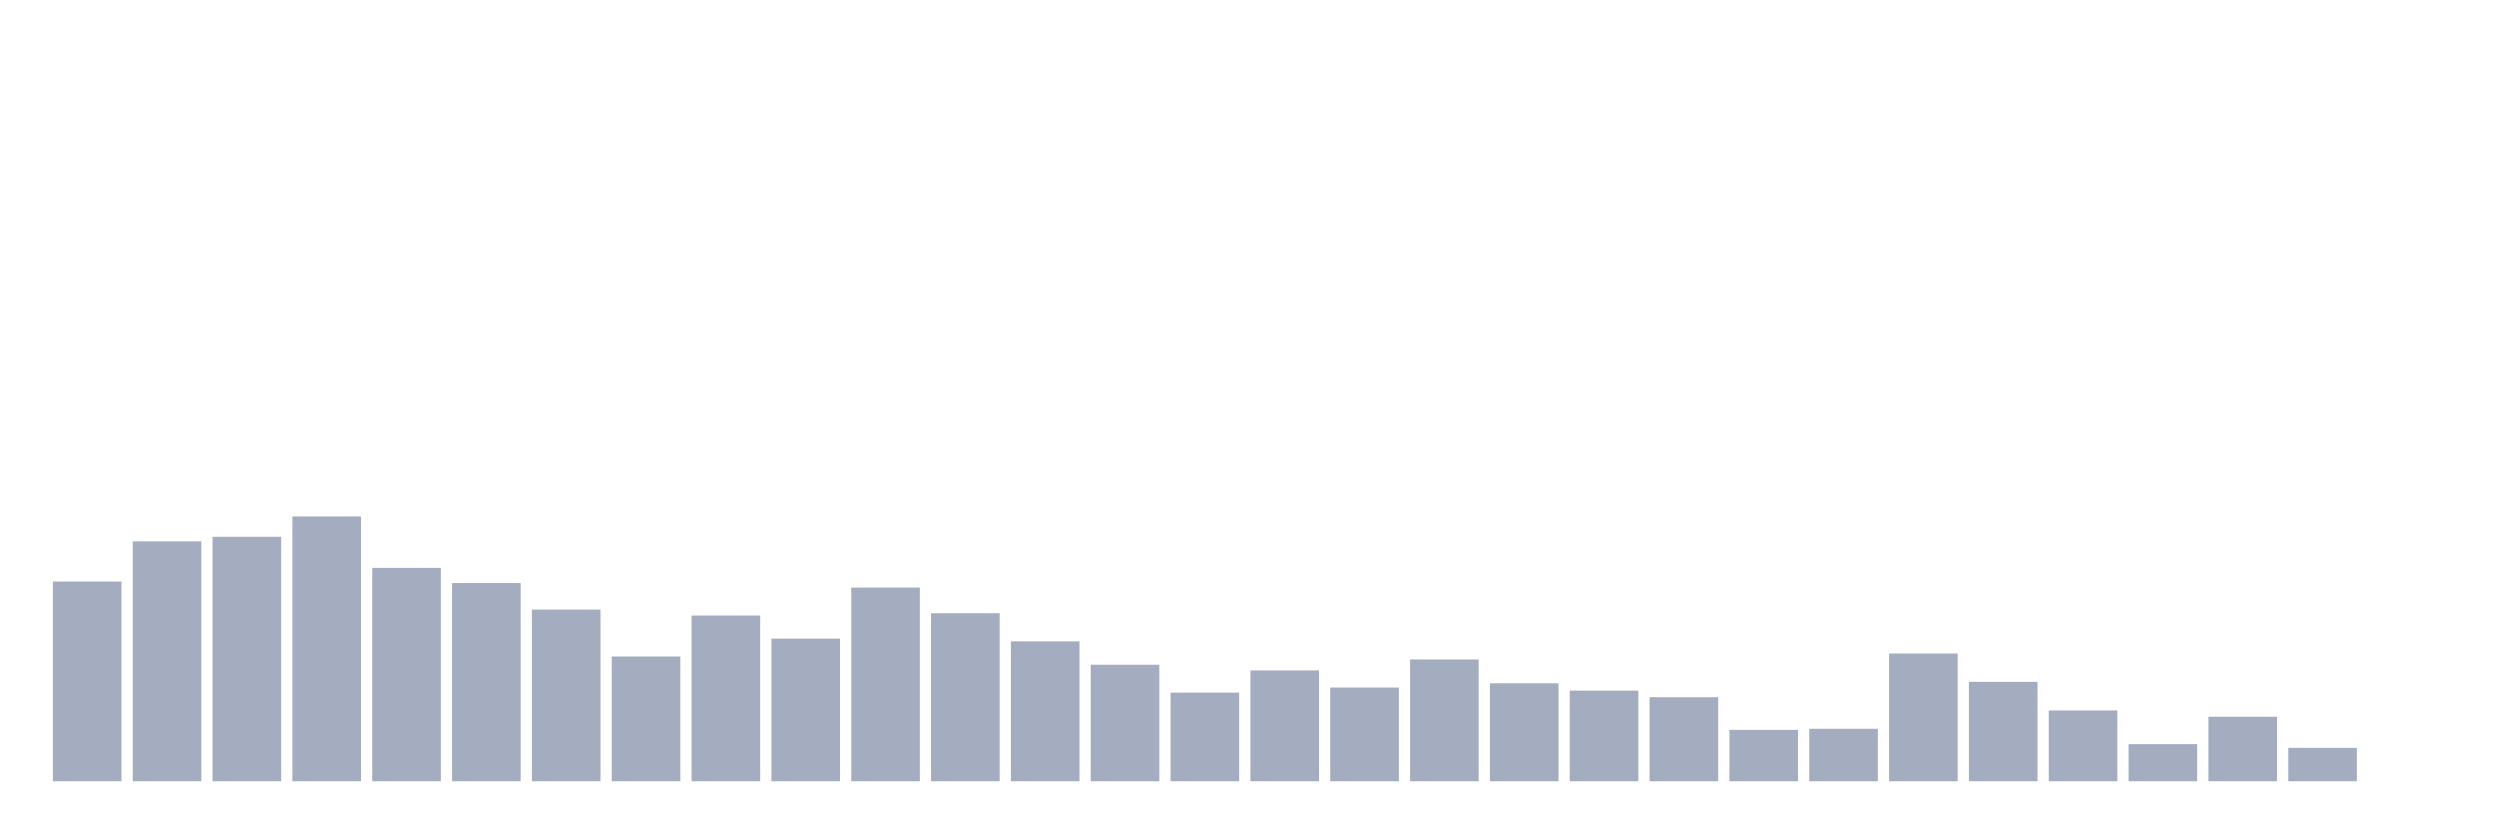 <svg xmlns="http://www.w3.org/2000/svg" viewBox="0 0 480 160"><g transform="translate(10,10)"><rect class="bar" x="0.153" width="13.175" y="101.653" height="38.347" fill="rgb(164,173,192)"></rect><rect class="bar" x="15.482" width="13.175" y="93.942" height="46.058" fill="rgb(164,173,192)"></rect><rect class="bar" x="30.81" width="13.175" y="93.065" height="46.935" fill="rgb(164,173,192)"></rect><rect class="bar" x="46.138" width="13.175" y="89.162" height="50.838" fill="rgb(164,173,192)"></rect><rect class="bar" x="61.466" width="13.175" y="99.035" height="40.965" fill="rgb(164,173,192)"></rect><rect class="bar" x="76.794" width="13.175" y="101.947" height="38.053" fill="rgb(164,173,192)"></rect><rect class="bar" x="92.123" width="13.175" y="107.041" height="32.959" fill="rgb(164,173,192)"></rect><rect class="bar" x="107.451" width="13.175" y="116.05" height="23.95" fill="rgb(164,173,192)"></rect><rect class="bar" x="122.779" width="13.175" y="108.185" height="31.815" fill="rgb(164,173,192)"></rect><rect class="bar" x="138.107" width="13.175" y="112.61" height="27.39" fill="rgb(164,173,192)"></rect><rect class="bar" x="153.436" width="13.175" y="102.817" height="37.183" fill="rgb(164,173,192)"></rect><rect class="bar" x="168.764" width="13.175" y="107.744" height="32.256" fill="rgb(164,173,192)"></rect><rect class="bar" x="184.092" width="13.175" y="113.145" height="26.855" fill="rgb(164,173,192)"></rect><rect class="bar" x="199.42" width="13.175" y="117.63" height="22.37" fill="rgb(164,173,192)"></rect><rect class="bar" x="214.748" width="13.175" y="122.985" height="17.015" fill="rgb(164,173,192)"></rect><rect class="bar" x="230.077" width="13.175" y="118.721" height="21.279" fill="rgb(164,173,192)"></rect><rect class="bar" x="245.405" width="13.175" y="122.008" height="17.992" fill="rgb(164,173,192)"></rect><rect class="bar" x="260.733" width="13.175" y="116.619" height="23.381" fill="rgb(164,173,192)"></rect><rect class="bar" x="276.061" width="13.175" y="121.191" height="18.809" fill="rgb(164,173,192)"></rect><rect class="bar" x="291.39" width="13.175" y="122.597" height="17.403" fill="rgb(164,173,192)"></rect><rect class="bar" x="306.718" width="13.175" y="123.862" height="16.138" fill="rgb(164,173,192)"></rect><rect class="bar" x="322.046" width="13.175" y="130.134" height="9.866" fill="rgb(164,173,192)"></rect><rect class="bar" x="337.374" width="13.175" y="129.926" height="10.074" fill="rgb(164,173,192)"></rect><rect class="bar" x="352.702" width="13.175" y="115.475" height="24.525" fill="rgb(164,173,192)"></rect><rect class="bar" x="368.031" width="13.175" y="120.91" height="19.09" fill="rgb(164,173,192)"></rect><rect class="bar" x="383.359" width="13.175" y="126.412" height="13.588" fill="rgb(164,173,192)"></rect><rect class="bar" x="398.687" width="13.175" y="132.871" height="7.129" fill="rgb(164,173,192)"></rect><rect class="bar" x="414.015" width="13.175" y="127.617" height="12.383" fill="rgb(164,173,192)"></rect><rect class="bar" x="429.344" width="13.175" y="133.588" height="6.412" fill="rgb(164,173,192)"></rect><rect class="bar" x="444.672" width="13.175" y="140" height="0" fill="rgb(164,173,192)"></rect></g></svg>